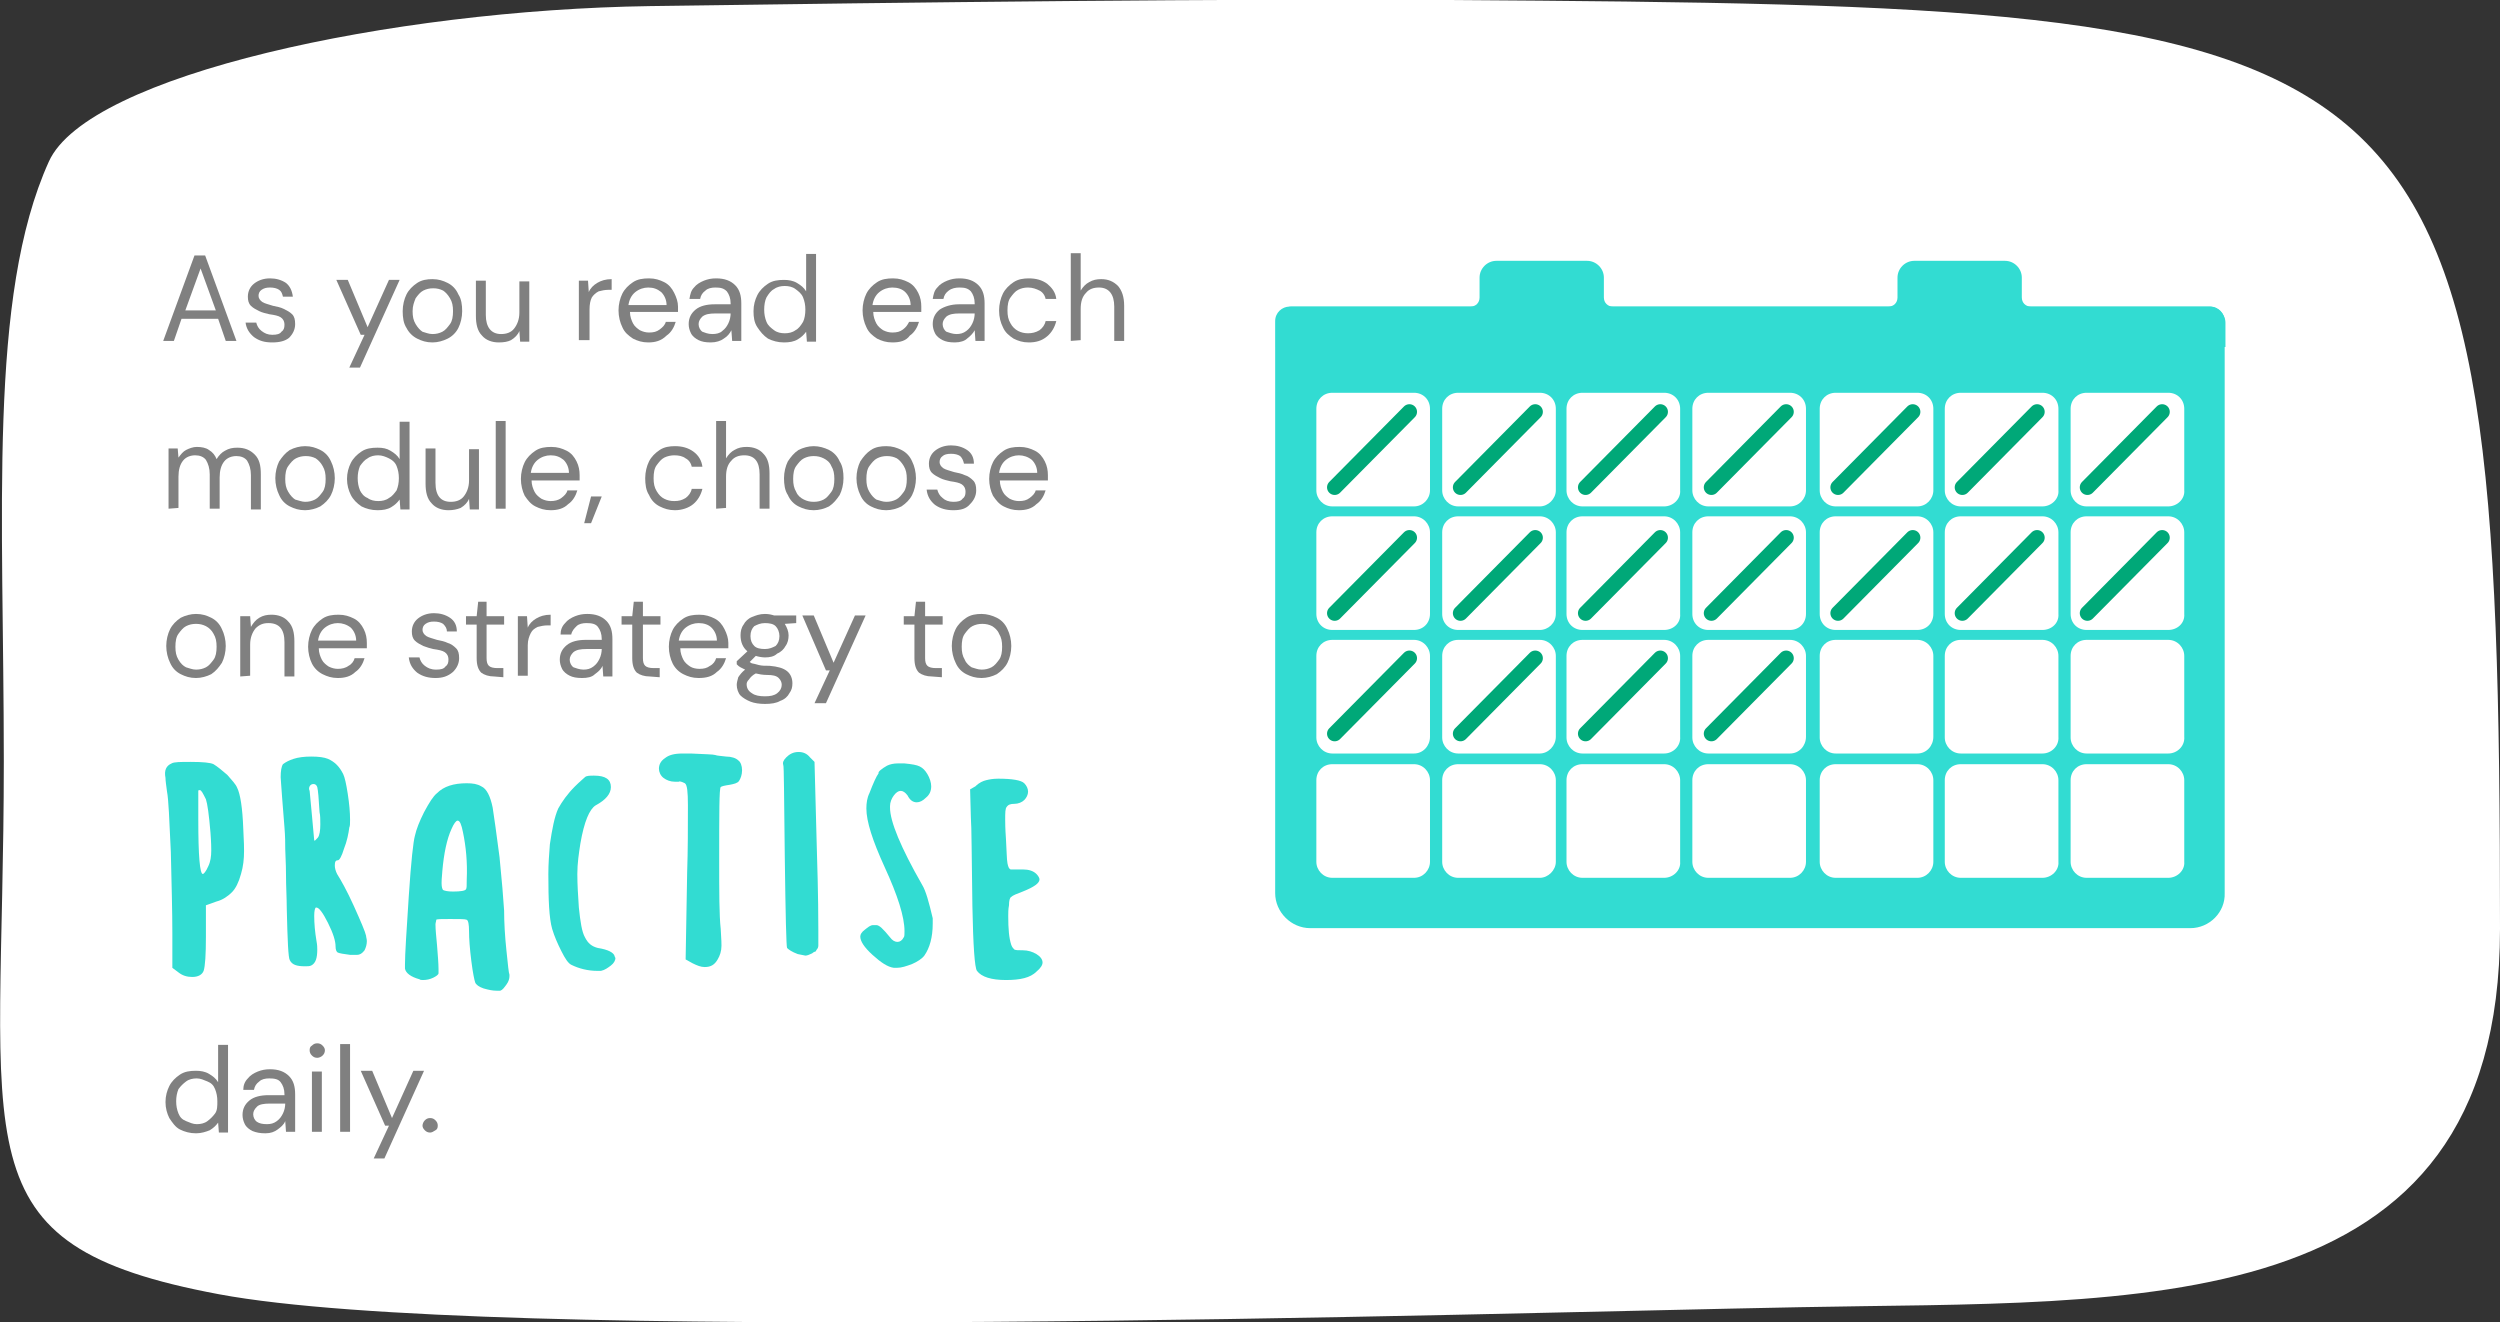<?xml version="1.0" encoding="utf-8"?>
<!-- Generator: Adobe Illustrator 25.1.0, SVG Export Plug-In . SVG Version: 6.00 Build 0)  -->
<svg version="1.1" id="Layer_1" xmlns="http://www.w3.org/2000/svg" xmlns:xlink="http://www.w3.org/1999/xlink" x="0px" y="0px"
	 viewBox="0 0 327.8 173.4" style="enable-background:new 0 0 327.8 173.4;" xml:space="preserve">
<rect x="0" y="0" width="327.8" height="173.4" fill="#333333" stroke="none"/>
<style type="text/css">
	.st0{fill:#FFFFFF;}
	.st1{fill:#32DCD2;}
	.st2{fill:#808080;}
	.st3{fill:none;stroke:#00A878;stroke-width:2;stroke-linecap:round;stroke-miterlimit:10;}
</style>
<path class="st0" d="M327.8,121.8C327.8,2.3,320.3,0.9,190.1,0c-28-0.2-70.6,0.3-104.9,0.8c-33.8,0.5-73.7,9-78.8,20.4
	c-8,17.7-5.9,46.1-5.9,78.6c0,51.2-6.5,63.4,28.2,69.9c35.2,6.6,164.8,2.5,207.3,1.7C279.9,170.5,327.8,173.9,327.8,121.8z"/>
<path class="st1" d="M22.5,100.1c0.3-0.2,1.2-0.2,2.5-0.2c1.6,0,2.6,0.1,3,0.3c0.5,0.3,1.1,0.8,1.8,1.4c0.6,0.7,1.1,1.2,1.3,1.7
	c0.4,0.8,0.7,2.6,0.8,5.4c0.1,1.7,0.1,2.6,0.1,2.9c0,1-0.1,2-0.4,3c-0.3,1.1-0.7,1.9-1.2,2.4s-1.2,1-2,1.2l-1.4,0.5v4.1
	c0,2.4-0.1,3.9-0.3,4.5c-0.2,0.5-0.7,0.8-1.5,0.8c-0.7,0-1.3-0.2-1.8-0.6l-0.8-0.6v-3.6v-0.9c0-2.9-0.1-6.4-0.2-10.7
	c-0.2-4.3-0.3-6.9-0.5-7.9c-0.1-0.8-0.2-1.4-0.2-1.8C21.5,101,21.8,100.4,22.5,100.1z M27,104.8c-0.4-0.8-0.6-1.2-0.8-1.2
	c-0.1,0-0.2,0-0.2,0.1c0,1.1,0,2.4,0,3.8c0,4.7,0.2,7.1,0.6,7.1c0.1,0,0.4-0.3,0.7-1c0.3-0.6,0.4-1.3,0.4-2.1c0-0.2,0-1-0.1-2.3
	C27.4,106.8,27.2,105.4,27,104.8z"/>
<path class="st1" d="M38.5,99.5c0.6-0.2,1.4-0.3,2.3-0.3c1,0,1.7,0.1,2.2,0.3c0.9,0.4,1.5,1,2,2c0.2,0.4,0.4,1.3,0.6,2.6
	s0.3,2.4,0.3,3.4c0,0.5,0,0.8-0.1,1c-0.1,0.8-0.3,1.8-0.7,2.8c-0.3,1-0.6,1.5-0.8,1.5c-0.3,0-0.4,0.2-0.4,0.7c0,0.3,0.1,0.7,0.3,1.1
	c0.5,0.8,1.3,2.2,2.2,4.2s1.5,3.4,1.6,3.9c0,0.2,0.1,0.4,0.1,0.7c0,0.4-0.1,0.8-0.3,1.2c-0.3,0.4-0.6,0.6-1,0.6c-0.3,0-0.6,0-0.9,0
	c-0.8-0.1-1.4-0.2-1.6-0.3s-0.3-0.4-0.3-0.8c0-0.7-0.3-1.7-1-3.1s-1.2-2-1.5-2h-0.1c-0.1,0.1-0.2,0.4-0.2,1.1c0,1,0.1,2.1,0.3,3.3
	c0.1,0.5,0.1,0.9,0.1,1.1c0,1.1-0.2,1.8-0.8,2.1c-0.2,0.1-0.5,0.1-0.8,0.1c-1.1,0-1.7-0.2-2-0.8c-0.2-0.3-0.3-2.5-0.4-6.8
	c0-1.4-0.1-2.8-0.1-4.4s-0.1-2.7-0.1-3.4s0-1.6-0.1-2.8c-0.1-1.1-0.2-2.4-0.3-3.8c-0.1-1.6-0.2-2.5-0.2-2.8c0-0.8,0.1-1.4,0.3-1.7
	C37.5,99.9,37.9,99.7,38.5,99.5z M41.6,103.2c-0.1-0.3-0.3-0.4-0.5-0.4s-0.4,0.1-0.5,0.3s-0.1,0.4,0,0.6c0,0,0.1,1.1,0.3,3.2
	s0.3,3.2,0.3,3.3c0.1,0.1,0.2-0.1,0.5-0.4c0.2-0.3,0.3-0.9,0.3-1.7c0-0.6,0-1.2-0.1-1.6C41.8,104.7,41.7,103.6,41.6,103.2z"/>
<path class="st1" d="M57.3,104c0.9-0.9,2.2-1.3,3.9-1.3c0.8,0,1.4,0.1,1.9,0.4c0.7,0.3,1.2,1.3,1.5,2.8c0.2,1.3,0.5,3.4,0.9,6.5
	c0.3,3,0.5,5.4,0.6,7c0,1.5,0.1,3.3,0.3,5.2c0.2,1.9,0.3,3,0.4,3.2c0,0,0,0.1,0,0.2c0,0.3-0.1,0.7-0.4,1.1s-0.5,0.7-0.8,0.8
	c-0.1,0-0.2,0-0.5,0c-0.5,0-1-0.1-1.7-0.3c-0.6-0.2-1-0.5-1.1-0.8s-0.3-1.2-0.5-2.8s-0.3-2.9-0.3-3.9c0-0.9-0.1-1.4-0.3-1.5
	c-0.2-0.1-0.9-0.1-2.2-0.1c-1.1,0-1.7,0-1.8,0.1c0,0.2-0.1,0.4-0.1,0.6c0,0.7,0.1,1.6,0.2,2.7c0.1,1.3,0.2,2.4,0.2,3.2v0.5
	c0,0.2-0.3,0.4-0.7,0.6s-0.9,0.3-1.3,0.3c-0.2,0-0.4,0-0.5-0.1c-1.1-0.3-1.8-0.8-1.9-1.4c0,0,0-0.1,0-0.2s0-0.2,0-0.3
	c0-1.4,0.2-4.4,0.5-9s0.6-7.2,0.8-7.9c0.2-0.9,0.6-1.9,1.2-3.1C56.3,105.2,56.8,104.4,57.3,104z M60.7,109.1c-0.2-1-0.4-1.5-0.7-1.5
	c-0.2,0-0.5,0.4-0.8,1.1c-0.6,1.3-1,3.2-1.2,5.5c-0.1,1-0.1,1.5-0.1,1.6c0,0.5,0.1,0.8,0.2,0.9c0.2,0.1,0.6,0.2,1.3,0.2
	c1,0,1.6-0.1,1.7-0.3c0.1-0.1,0.1-0.5,0.1-1.3C61.3,113.1,61.1,111,60.7,109.1z"/>
<path class="st1" d="M75.4,103.1c0.6-0.6,1.1-1,1.3-1.2s0.7-0.2,1.2-0.2c1.5,0,2.2,0.5,2.2,1.5c0,0.9-0.7,1.7-2,2.4
	c-0.8,0.5-1.5,2.1-2,5c-0.2,1.3-0.4,2.6-0.4,4s0.1,2.9,0.2,4.4c0.2,1.9,0.4,3.2,0.8,3.9c0.4,0.8,0.9,1.2,1.7,1.4
	c1.3,0.2,2.1,0.6,2.2,1.1c0,0.1,0.1,0.2,0.1,0.2c0,0.3-0.2,0.7-0.6,1s-0.8,0.6-1.3,0.7c-0.1,0-0.3,0-0.5,0c-1.2,0-2.4-0.3-3.4-0.8
	c-0.4-0.2-0.8-0.8-1.3-1.8s-0.9-1.9-1.2-2.9c-0.4-1.4-0.5-3.8-0.5-7.2c0-1.3,0.1-2.6,0.2-3.9c0.3-2,0.6-3.6,1.1-4.7
	C73.7,105.1,74.4,104.1,75.4,103.1z"/>
<path class="st1" d="M87.2,99.4c0.5-0.4,1.2-0.6,2.3-0.6h1.1c1.8,0.1,2.9,0.1,3.2,0.2c0.2,0.1,0.7,0.1,1.4,0.2
	c0.7,0,1.3,0.2,1.6,0.5c0.3,0.2,0.5,0.7,0.5,1.3s-0.2,1.1-0.4,1.4c-0.2,0.3-0.7,0.4-1.2,0.5c-0.7,0.1-1.1,0.2-1.2,0.3
	c-0.2,0.2-0.2,3.4-0.2,9.5c0,4.3,0,7.3,0.2,9.1c0.1,1.4,0.1,2.1,0.1,2.2c0,0.7-0.2,1.3-0.5,1.8c-0.4,0.7-0.9,1-1.7,1
	c-0.5,0-1-0.2-1.6-0.5l-0.9-0.5l0.2-11.4c0.1-2.9,0.1-5.9,0.1-8.8c0-1.8-0.1-2.7-0.4-2.9c-0.4-0.2-0.7-0.3-0.8-0.2
	c-0.1,0-0.3,0-0.5,0c-0.6,0-1.1-0.2-1.5-0.5s-0.6-0.8-0.6-1.2C86.4,100.3,86.6,99.8,87.2,99.4z"/>
<path class="st1" d="M103.1,99.3c0.4-0.4,0.9-0.7,1.6-0.7c0.6,0,1.1,0.2,1.5,0.7l0.6,0.6l0.3,11.3c0.2,6.2,0.2,9.8,0.2,10.8
	c0,0.5,0,0.9,0,1.2s0,0.6,0,0.8s-0.1,0.4-0.2,0.5s-0.1,0.2-0.1,0.2s-0.1,0.1-0.2,0.1c-0.2,0.1-0.2,0.1-0.3,0.2
	c-0.4,0.2-0.7,0.3-0.9,0.3c-0.1,0-0.4-0.1-1-0.2c-0.8-0.3-1.2-0.6-1.4-0.8c-0.1-0.2-0.2-4.2-0.3-12c-0.1-7.9-0.1-11.9-0.2-12
	C102.6,100,102.7,99.7,103.1,99.3z"/>
<path class="st1" d="M116.3,100.4c0.4-0.2,0.9-0.3,1.4-0.3c0.4,0,0.7,0,0.9,0c1,0.1,1.6,0.2,2,0.4s0.7,0.5,1,1s0.5,1.1,0.5,1.6
	c0,0.6-0.2,1.1-0.7,1.5c-0.4,0.4-0.8,0.6-1.2,0.6c-0.5,0-0.9-0.3-1.2-0.9c-0.3-0.4-0.6-0.6-0.9-0.6c-0.3,0-0.6,0.2-0.9,0.6
	c-0.3,0.4-0.5,0.9-0.5,1.4v0.2c0,1.8,1.4,5.2,4.2,10.1c0.5,0.8,0.9,2.3,1.4,4.4c0,0.1,0,0.4,0,0.7c0,1.8-0.4,3.2-1.1,4.2
	c-0.3,0.4-0.9,0.8-1.6,1.1c-0.8,0.3-1.4,0.5-2,0.5c-0.1,0-0.1,0-0.2,0c-0.1,0-0.1,0-0.2,0c-0.8-0.1-1.7-0.7-2.8-1.7
	s-1.6-1.8-1.6-2.4c0-0.3,0.2-0.6,0.6-0.9s0.7-0.6,1.1-0.6c0.1,0,0.2,0,0.4,0c0.4,0,0.9,0.5,1.8,1.6c0.3,0.4,0.6,0.6,1,0.6
	c0.3,0,0.6-0.2,0.8-0.6c0.1-0.1,0.1-0.4,0.1-0.8c0-1.9-0.9-4.7-2.6-8.4c-1.6-3.5-2.4-6-2.4-7.7c0-0.7,0.1-1.4,0.4-2
	c0.5-1.3,0.9-2.2,1.2-2.6C115.1,101.2,115.6,100.8,116.3,100.4z"/>
<path class="st1" d="M129.3,102.3c0.4-0.1,0.9-0.2,1.6-0.2c1.8,0,3,0.2,3.4,0.6c0.3,0.3,0.5,0.7,0.5,1.1s-0.2,0.8-0.5,1.1
	s-0.8,0.5-1.3,0.5s-0.8,0.1-1,0.4c-0.2,0.2-0.2,0.8-0.2,1.7c0,0.3,0,1.1,0.1,2.5c0.1,1.6,0.1,2.7,0.2,3.2c0.1,0.5,0.2,0.7,0.4,0.8
	c0,0,0.2,0,0.6,0c0.4,0,0.7,0,1,0c0.8,0,1.4,0.2,1.8,0.6c0.2,0.2,0.4,0.5,0.4,0.7c0,0.5-0.7,1-2.2,1.6c-0.8,0.3-1.3,0.5-1.5,0.7
	c-0.2,0.1-0.3,0.5-0.3,1.1c-0.1,0.5-0.1,1-0.1,1.4c0,1.7,0.1,2.9,0.4,3.8c0.1,0.3,0.3,0.5,0.4,0.6c0.2,0.1,0.5,0.1,1.1,0.1
	c0.7,0,1.3,0.2,1.8,0.5s0.8,0.7,0.8,1.1c0,0.3-0.2,0.7-0.8,1.2c-0.8,0.8-2.1,1.1-4,1.1s-3.2-0.4-3.8-1.2c-0.3-0.4-0.5-3.3-0.6-8.5
	c-0.1-6.6-0.1-10.4-0.2-11.6l-0.1-3.7l0.7-0.4C128.4,102.6,128.9,102.4,129.3,102.3z"/>
<path class="st2" d="M21.4,44.7l4.1-11.2h1.4L31,44.7h-1.4l-1-2.9h-4.8l-1,2.9H21.4z M24.3,40.7h4l-2-5.5L24.3,40.7z"/>
<path class="st2" d="M35.7,44.9c-1,0-1.7-0.2-2.4-0.7c-0.6-0.5-1-1.1-1.1-1.9h1.4c0.1,0.4,0.3,0.8,0.7,1.1s0.8,0.5,1.4,0.5
	s1-0.1,1.2-0.4c0.3-0.2,0.4-0.5,0.4-0.9c0-0.5-0.2-0.8-0.5-1s-0.8-0.3-1.5-0.4c-0.4-0.1-0.9-0.2-1.3-0.4c-0.4-0.2-0.8-0.4-1.1-0.7
	c-0.3-0.3-0.4-0.7-0.4-1.2c0-0.7,0.3-1.3,0.8-1.7s1.2-0.7,2.1-0.7c0.8,0,1.5,0.2,2.1,0.6c0.5,0.4,0.8,1,0.9,1.8h-1.3
	c-0.1-0.4-0.2-0.7-0.5-0.9c-0.3-0.2-0.7-0.3-1.2-0.3s-0.8,0.1-1.1,0.3s-0.4,0.5-0.4,0.8s0.2,0.6,0.5,0.8c0.3,0.2,0.8,0.3,1.4,0.5
	c0.5,0.1,1,0.2,1.4,0.4s0.8,0.4,1.1,0.7c0.3,0.3,0.4,0.7,0.4,1.3c0,0.7-0.3,1.3-0.8,1.8C37.4,44.7,36.7,44.9,35.7,44.9z"/>
<path class="st2" d="M45.8,48.2l2-4.3h-0.5l-3.2-7.2h1.5l2.6,6.2l2.8-6.2h1.4l-5.2,11.5H45.8z"/>
<path class="st2" d="M56.7,44.9c-0.8,0-1.4-0.2-2-0.5s-1.1-0.8-1.4-1.4c-0.4-0.6-0.5-1.4-0.5-2.2s0.2-1.6,0.5-2.2s0.8-1.1,1.4-1.5
	s1.3-0.5,2-0.5c0.8,0,1.4,0.2,2,0.5s1.1,0.8,1.4,1.5c0.4,0.6,0.5,1.4,0.5,2.2s-0.2,1.6-0.5,2.2s-0.8,1.1-1.4,1.4
	C58.1,44.7,57.4,44.9,56.7,44.9z M56.7,43.8c0.5,0,0.9-0.1,1.3-0.3c0.4-0.2,0.7-0.6,1-1s0.4-1,0.4-1.7s-0.1-1.2-0.4-1.7
	s-0.6-0.8-0.9-1c-0.4-0.2-0.8-0.3-1.3-0.3s-0.9,0.1-1.3,0.3c-0.4,0.2-0.7,0.6-1,1c-0.2,0.5-0.4,1-0.4,1.7s0.1,1.2,0.4,1.7
	s0.6,0.8,0.9,1C55.8,43.6,56.2,43.8,56.7,43.8z"/>
<path class="st2" d="M65.4,44.9c-0.9,0-1.7-0.3-2.2-0.9c-0.6-0.6-0.8-1.5-0.8-2.6v-4.6h1.3v4.5c0,1.6,0.7,2.5,2,2.5
	c0.7,0,1.3-0.2,1.7-0.7c0.4-0.5,0.7-1.2,0.7-2.1v-4.1h1.3v7.9h-1.2l-0.1-1.4c-0.2,0.5-0.6,0.9-1.1,1.2
	C66.6,44.8,66.1,44.9,65.4,44.9z"/>
<path class="st2" d="M75.9,44.7v-7.9h1.2l0.1,1.5c0.2-0.5,0.6-0.9,1.1-1.2s1.1-0.5,1.9-0.5V38h-0.4c-0.5,0-0.9,0.1-1.3,0.2
	c-0.4,0.2-0.7,0.5-0.9,0.8c-0.2,0.4-0.3,0.9-0.3,1.6v4h-1.4C75.9,44.6,75.9,44.7,75.9,44.7z"/>
<path class="st2" d="M85,44.9c-0.8,0-1.4-0.2-2-0.5c-0.6-0.4-1.1-0.8-1.4-1.5c-0.3-0.6-0.5-1.4-0.5-2.2c0-0.8,0.2-1.6,0.5-2.2
	s0.8-1.1,1.4-1.5s1.3-0.5,2.1-0.5c0.8,0,1.4,0.2,2,0.5s1,0.8,1.3,1.4s0.5,1.2,0.5,1.8c0,0.1,0,0.2,0,0.3c0,0.1,0,0.2,0,0.4h-6.3
	c0,0.6,0.2,1.1,0.4,1.5s0.6,0.7,0.9,0.9c0.4,0.2,0.8,0.3,1.2,0.3c0.6,0,1-0.1,1.4-0.4s0.7-0.6,0.8-1h1.3c-0.2,0.7-0.6,1.4-1.2,1.8
	C86.7,44.7,85.9,44.9,85,44.9z M85,37.7c-0.6,0-1.2,0.2-1.7,0.6s-0.8,1-0.9,1.7h5c0-0.7-0.3-1.3-0.7-1.7
	C86.2,37.9,85.7,37.7,85,37.7z"/>
<path class="st2" d="M93.2,44.9c-0.7,0-1.2-0.1-1.6-0.3c-0.4-0.2-0.8-0.5-1-0.9s-0.3-0.8-0.3-1.2c0-0.8,0.3-1.4,0.9-1.9
	s1.5-0.7,2.5-0.7h2.1v-0.1c0-0.7-0.2-1.2-0.5-1.6c-0.4-0.4-0.8-0.5-1.5-0.5c-0.5,0-1,0.1-1.3,0.4c-0.4,0.3-0.6,0.6-0.7,1.1h-1.4
	c0.1-0.6,0.2-1.1,0.6-1.5c0.3-0.4,0.8-0.7,1.3-0.9c0.5-0.2,1-0.3,1.6-0.3c1.1,0,1.9,0.3,2.5,0.9s0.8,1.4,0.8,2.4v4.9H96l-0.1-1.4
	c-0.2,0.4-0.5,0.8-1,1.1C94.5,44.7,93.9,44.9,93.2,44.9z M93.4,43.8c0.5,0,1-0.1,1.3-0.4c0.4-0.3,0.6-0.6,0.8-1
	c0.2-0.4,0.3-0.9,0.3-1.3l0,0h-2c-0.8,0-1.3,0.1-1.7,0.4c-0.3,0.3-0.5,0.6-0.5,1s0.2,0.8,0.5,1C92.4,43.6,92.8,43.8,93.4,43.8z"/>
<path class="st2" d="M102.8,44.9c-0.8,0-1.5-0.2-2.1-0.5c-0.6-0.4-1-0.9-1.4-1.5s-0.5-1.3-0.5-2.1c0-0.8,0.2-1.5,0.5-2.1
	s0.8-1.1,1.4-1.5s1.3-0.5,2.1-0.5c0.6,0,1.2,0.1,1.7,0.4s0.9,0.6,1.2,1.1v-4.9h1.3v11.5h-1.2l-0.1-1.3c-0.3,0.4-0.6,0.7-1.1,1
	C104.1,44.8,103.5,44.9,102.8,44.9z M102.9,43.7c0.5,0,1-0.1,1.4-0.4c0.4-0.2,0.7-0.6,1-1.1c0.2-0.4,0.3-1,0.3-1.6s-0.1-1.1-0.3-1.6
	s-0.6-0.8-1-1.1s-0.9-0.4-1.4-0.4s-1,0.1-1.4,0.4c-0.4,0.2-0.7,0.6-1,1.1c-0.2,0.4-0.3,1-0.3,1.6s0.1,1.1,0.3,1.6s0.6,0.8,1,1.1
	C101.9,43.6,102.4,43.7,102.9,43.7z"/>
<path class="st2" d="M117,44.9c-0.8,0-1.4-0.2-2-0.5c-0.6-0.4-1.1-0.8-1.4-1.5c-0.3-0.6-0.5-1.4-0.5-2.2c0-0.8,0.2-1.6,0.5-2.2
	s0.8-1.1,1.4-1.5s1.3-0.5,2.1-0.5s1.4,0.2,2,0.5s1,0.8,1.3,1.4s0.4,1.2,0.4,1.8c0,0.1,0,0.2,0,0.3c0,0.1,0,0.2,0,0.4h-6.3
	c0,0.6,0.2,1.1,0.4,1.5s0.6,0.7,0.9,0.9c0.4,0.2,0.8,0.3,1.2,0.3c0.6,0,1-0.1,1.4-0.4s0.6-0.6,0.8-1h1.3c-0.2,0.7-0.6,1.4-1.2,1.8
	C118.8,44.7,118,44.9,117,44.9z M117,37.7c-0.6,0-1.2,0.2-1.7,0.6s-0.8,1-0.9,1.7h5c0-0.7-0.3-1.3-0.7-1.7
	C118.3,37.9,117.7,37.7,117,37.7z"/>
<path class="st2" d="M125.2,44.9c-0.7,0-1.2-0.1-1.6-0.3c-0.4-0.2-0.8-0.5-1-0.9s-0.3-0.8-0.3-1.2c0-0.8,0.3-1.4,0.9-1.9
	c0.6-0.4,1.5-0.7,2.5-0.7h2.1v-0.1c0-0.7-0.2-1.2-0.5-1.6c-0.4-0.4-0.8-0.5-1.5-0.5c-0.5,0-1,0.1-1.4,0.4s-0.6,0.6-0.7,1.1h-1.4
	c0.1-0.6,0.2-1.1,0.6-1.5c0.3-0.4,0.8-0.7,1.3-0.9c0.5-0.2,1-0.3,1.6-0.3c1.1,0,1.9,0.3,2.5,0.9c0.6,0.6,0.8,1.4,0.8,2.4v4.9h-1.2
	l-0.1-1.4c-0.2,0.4-0.6,0.8-1,1.1C126.5,44.7,125.9,44.9,125.2,44.9z M125.4,43.8c0.5,0,0.9-0.1,1.3-0.4c0.4-0.3,0.6-0.6,0.8-1
	s0.3-0.9,0.3-1.3l0,0h-2c-0.8,0-1.3,0.1-1.7,0.4c-0.3,0.3-0.5,0.6-0.5,1s0.2,0.8,0.5,1C124.4,43.6,124.9,43.8,125.4,43.8z"/>
<path class="st2" d="M134.9,44.9c-0.8,0-1.4-0.2-2-0.5c-0.6-0.4-1.1-0.8-1.4-1.5c-0.3-0.6-0.5-1.3-0.5-2.2c0-0.8,0.2-1.6,0.5-2.2
	s0.8-1.1,1.4-1.5c0.6-0.4,1.3-0.5,2-0.5c0.9,0,1.7,0.2,2.4,0.7c0.6,0.5,1.1,1.1,1.2,2h-1.4c-0.1-0.5-0.4-0.9-0.8-1.1
	s-0.9-0.4-1.5-0.4c-0.5,0-0.9,0.1-1.3,0.3c-0.4,0.2-0.7,0.6-1,1s-0.4,1-0.4,1.7s0.1,1.2,0.4,1.7c0.2,0.4,0.6,0.8,1,1
	s0.8,0.3,1.3,0.3s1-0.1,1.5-0.4c0.4-0.3,0.7-0.7,0.8-1.2h1.4c-0.2,0.8-0.6,1.5-1.2,2C136.6,44.7,135.8,44.9,134.9,44.9z"/>
<path class="st2" d="M140.4,44.7V33.2h1.3v4.9c0.3-0.5,0.7-0.9,1.1-1.1c0.5-0.3,1-0.4,1.6-0.4c0.9,0,1.6,0.3,2.2,0.9
	c0.5,0.6,0.8,1.4,0.8,2.6v4.6h-1.3v-4.5c0-1.6-0.7-2.5-2-2.5c-0.7,0-1.3,0.2-1.7,0.7c-0.5,0.5-0.7,1.2-0.7,2.1v4.1L140.4,44.7
	L140.4,44.7z"/>
<path class="st2" d="M22.1,66.7v-7.9h1.2l0.1,1.2c0.3-0.4,0.6-0.8,1-1s0.9-0.4,1.4-0.4c0.6,0,1.2,0.1,1.6,0.4c0.5,0.3,0.8,0.7,1,1.2
	c0.3-0.5,0.7-0.9,1.1-1.1c0.5-0.3,1-0.4,1.6-0.4c1,0,1.7,0.3,2.3,0.9s0.8,1.4,0.8,2.6v4.6h-1.3v-4.5c0-0.8-0.2-1.4-0.5-1.9
	c-0.3-0.4-0.8-0.6-1.4-0.6c-0.6,0-1.2,0.2-1.6,0.7c-0.4,0.5-0.6,1.2-0.6,2.1v4.1h-1.3v-4.5c0-0.8-0.2-1.4-0.5-1.9
	c-0.3-0.4-0.8-0.6-1.4-0.6c-0.6,0-1.2,0.2-1.6,0.7c-0.4,0.5-0.6,1.2-0.6,2.1v4.1L22.1,66.7L22.1,66.7z"/>
<path class="st2" d="M40,66.9c-0.8,0-1.4-0.2-2-0.5s-1.1-0.8-1.4-1.5c-0.3-0.6-0.5-1.4-0.5-2.2s0.2-1.6,0.5-2.2
	c0.4-0.6,0.8-1.1,1.4-1.5c0.6-0.3,1.3-0.5,2-0.5c0.8,0,1.4,0.2,2,0.5s1.1,0.8,1.4,1.5c0.3,0.6,0.5,1.4,0.5,2.2s-0.2,1.6-0.5,2.2
	S42.6,66,42,66.4C41.4,66.7,40.7,66.9,40,66.9z M40,65.8c0.5,0,0.9-0.1,1.3-0.3s0.7-0.6,1-1s0.4-1,0.4-1.7s-0.1-1.2-0.4-1.7
	c-0.2-0.4-0.6-0.8-0.9-1c-0.4-0.2-0.8-0.3-1.3-0.3s-0.9,0.1-1.3,0.3s-0.7,0.6-1,1s-0.4,1-0.4,1.7s0.1,1.2,0.4,1.7s0.6,0.8,0.9,1
	C39.1,65.6,39.6,65.8,40,65.8z"/>
<path class="st2" d="M49.5,66.9c-0.8,0-1.5-0.2-2.1-0.5c-0.6-0.4-1.1-0.9-1.4-1.5s-0.5-1.3-0.5-2.1s0.2-1.5,0.5-2.1s0.8-1.1,1.4-1.5
	s1.3-0.5,2.1-0.5c0.7,0,1.2,0.1,1.7,0.4s0.9,0.6,1.2,1.1v-4.9h1.3v11.5h-1.2l-0.1-1.3c-0.3,0.4-0.6,0.7-1.1,1S50.2,66.9,49.5,66.9z
	 M49.6,65.7c0.5,0,1-0.1,1.4-0.4c0.4-0.2,0.7-0.6,1-1c0.2-0.5,0.3-1,0.3-1.6s-0.1-1.1-0.3-1.6c-0.2-0.5-0.6-0.8-1-1
	s-0.9-0.4-1.4-0.4s-1,0.1-1.4,0.4c-0.4,0.2-0.7,0.6-1,1c-0.2,0.5-0.3,1-0.3,1.6s0.1,1.1,0.3,1.6c0.2,0.4,0.5,0.8,1,1
	C48.6,65.6,49.1,65.7,49.6,65.7z"/>
<path class="st2" d="M58.8,66.9c-0.9,0-1.7-0.3-2.2-0.9c-0.6-0.6-0.8-1.5-0.8-2.6v-4.6h1.3v4.5c0,1.7,0.7,2.5,2,2.5
	c0.7,0,1.3-0.2,1.7-0.7c0.4-0.5,0.7-1.2,0.7-2.1v-4.1h1.3v7.9h-1.2l-0.1-1.4c-0.2,0.5-0.6,0.9-1.1,1.2
	C59.9,66.8,59.4,66.9,58.8,66.9z"/>
<path class="st2" d="M65,66.7V55.2h1.3v11.5H65z"/>
<path class="st2" d="M72.2,66.9c-0.8,0-1.4-0.2-2-0.5s-1-0.8-1.4-1.4c-0.3-0.6-0.5-1.4-0.5-2.2s0.2-1.6,0.5-2.2s0.8-1.1,1.4-1.5
	s1.3-0.5,2.1-0.5c0.8,0,1.4,0.2,2,0.5s1,0.8,1.3,1.4s0.4,1.2,0.4,1.8c0,0.1,0,0.2,0,0.3s0,0.2,0,0.4h-6.3c0,0.6,0.2,1.1,0.4,1.5
	c0.2,0.4,0.6,0.7,0.9,0.9c0.4,0.2,0.8,0.3,1.2,0.3c0.5,0,1-0.1,1.4-0.4s0.7-0.6,0.8-1h1.3c-0.2,0.7-0.6,1.4-1.2,1.8
	C73.9,66.7,73.1,66.9,72.2,66.9z M72.2,59.7c-0.6,0-1.2,0.2-1.7,0.6s-0.8,1-0.9,1.7h5c0-0.7-0.3-1.3-0.7-1.7
	C73.4,59.9,72.9,59.7,72.2,59.7z"/>
<path class="st2" d="M76.6,68.6l0.9-3.5h1.4l-1.4,3.5H76.6z"/>
<path class="st2" d="M88.5,66.9c-0.8,0-1.4-0.2-2-0.5s-1.1-0.8-1.4-1.5c-0.4-0.6-0.5-1.4-0.5-2.2s0.2-1.6,0.5-2.2s0.8-1.1,1.4-1.5
	s1.3-0.5,2-0.5c0.9,0,1.7,0.2,2.4,0.7s1.1,1.2,1.2,2h-1.4c-0.1-0.5-0.4-0.9-0.8-1.1c-0.4-0.3-0.9-0.4-1.5-0.4
	c-0.4,0-0.9,0.1-1.3,0.3s-0.7,0.6-1,1s-0.4,1-0.4,1.7s0.1,1.2,0.4,1.7s0.6,0.8,1,1s0.8,0.3,1.3,0.3c0.6,0,1-0.1,1.5-0.4
	c0.4-0.3,0.7-0.7,0.8-1.2h1.4c-0.2,0.8-0.6,1.5-1.2,2S89.4,66.9,88.5,66.9z"/>
<path class="st2" d="M93.9,66.7V55.2h1.3v4.9c0.3-0.5,0.7-0.9,1.1-1.1c0.5-0.3,1-0.4,1.6-0.4c0.9,0,1.7,0.3,2.2,0.9
	c0.6,0.6,0.8,1.5,0.8,2.6v4.6h-1.3v-4.5c0-1.7-0.7-2.5-2-2.5c-0.7,0-1.3,0.2-1.7,0.7c-0.5,0.5-0.7,1.2-0.7,2.1v4.1L93.9,66.7
	L93.9,66.7z"/>
<path class="st2" d="M106.7,66.9c-0.8,0-1.4-0.2-2-0.5s-1.1-0.8-1.4-1.5c-0.4-0.6-0.5-1.4-0.5-2.2s0.2-1.6,0.5-2.2
	c0.4-0.6,0.8-1.1,1.4-1.5c0.6-0.3,1.3-0.5,2-0.5s1.4,0.2,2,0.5s1.1,0.8,1.4,1.5c0.4,0.6,0.5,1.4,0.5,2.2s-0.2,1.6-0.5,2.2
	c-0.4,0.6-0.8,1.1-1.4,1.5C108.1,66.7,107.4,66.9,106.7,66.9z M106.7,65.8c0.5,0,0.9-0.1,1.3-0.3s0.7-0.6,1-1s0.4-1,0.4-1.7
	s-0.1-1.2-0.4-1.7c-0.2-0.5-0.6-0.8-1-1s-0.8-0.3-1.3-0.3s-0.9,0.1-1.3,0.3c-0.4,0.2-0.7,0.6-1,1s-0.4,1-0.4,1.7s0.1,1.2,0.4,1.7
	c0.2,0.5,0.6,0.8,1,1S106.2,65.8,106.7,65.8z"/>
<path class="st2" d="M116.2,66.9c-0.8,0-1.4-0.2-2-0.5s-1.1-0.8-1.4-1.5c-0.3-0.6-0.5-1.4-0.5-2.2s0.2-1.6,0.5-2.2
	c0.4-0.6,0.8-1.1,1.4-1.5s1.3-0.5,2-0.5c0.8,0,1.4,0.2,2,0.5s1.1,0.8,1.4,1.5c0.3,0.6,0.5,1.4,0.5,2.2s-0.2,1.6-0.5,2.2
	s-0.8,1.1-1.4,1.5C117.6,66.7,116.9,66.9,116.2,66.9z M116.2,65.8c0.5,0,0.9-0.1,1.3-0.3s0.7-0.6,1-1s0.4-1,0.4-1.7
	s-0.1-1.2-0.4-1.7s-0.6-0.8-0.9-1c-0.4-0.2-0.8-0.3-1.3-0.3s-0.9,0.1-1.3,0.3c-0.4,0.2-0.7,0.6-1,1s-0.4,1-0.4,1.7s0.1,1.2,0.4,1.7
	s0.6,0.8,0.9,1C115.3,65.6,115.7,65.8,116.2,65.8z"/>
<path class="st2" d="M125,66.9c-0.9,0-1.7-0.2-2.4-0.7c-0.6-0.5-1-1.1-1.1-2h1.4c0.1,0.4,0.3,0.8,0.7,1.1c0.3,0.3,0.8,0.5,1.4,0.5
	c0.6,0,1-0.1,1.2-0.4c0.3-0.2,0.4-0.5,0.4-0.9c0-0.5-0.2-0.8-0.5-1s-0.8-0.3-1.5-0.4c-0.4-0.1-0.9-0.2-1.3-0.4
	c-0.4-0.2-0.8-0.4-1.1-0.7s-0.4-0.7-0.4-1.2c0-0.7,0.3-1.3,0.8-1.7s1.2-0.7,2.1-0.7c0.8,0,1.5,0.2,2.1,0.6s0.9,1,0.9,1.8h-1.3
	c-0.1-0.4-0.2-0.7-0.5-1c-0.3-0.2-0.7-0.3-1.2-0.3s-0.9,0.1-1.1,0.3c-0.3,0.2-0.4,0.5-0.4,0.8s0.2,0.6,0.5,0.8s0.8,0.3,1.4,0.5
	c0.5,0.1,1,0.2,1.4,0.4c0.4,0.1,0.8,0.4,1.1,0.7s0.4,0.7,0.4,1.3c0,0.7-0.3,1.3-0.8,1.8C126.7,66.7,126,66.9,125,66.9z"/>
<path class="st2" d="M133.6,66.9c-0.8,0-1.4-0.2-2-0.5s-1-0.8-1.4-1.4c-0.3-0.6-0.5-1.4-0.5-2.2s0.2-1.6,0.5-2.2s0.8-1.1,1.4-1.5
	c0.6-0.4,1.3-0.5,2.1-0.5s1.4,0.2,2,0.5s1,0.8,1.3,1.4s0.4,1.2,0.4,1.8c0,0.1,0,0.2,0,0.3s0,0.2,0,0.4h-6.3c0,0.6,0.2,1.1,0.4,1.5
	s0.6,0.7,0.9,0.9c0.4,0.2,0.8,0.3,1.2,0.3c0.6,0,1-0.1,1.4-0.4s0.7-0.6,0.8-1h1.3c-0.2,0.7-0.6,1.4-1.2,1.8
	C135.3,66.7,134.5,66.9,133.6,66.9z M133.6,59.7c-0.6,0-1.2,0.2-1.7,0.6s-0.8,1-0.9,1.7h5c0-0.7-0.3-1.3-0.7-1.7
	C134.8,59.9,134.2,59.7,133.6,59.7z"/>
<path class="st2" d="M25.7,88.9c-0.8,0-1.4-0.2-2-0.5s-1.1-0.8-1.4-1.5c-0.3-0.6-0.5-1.4-0.5-2.2s0.2-1.6,0.5-2.2s0.8-1.1,1.4-1.5
	c0.6-0.3,1.3-0.5,2-0.5c0.8,0,1.4,0.2,2,0.5s1.1,0.8,1.4,1.5c0.3,0.6,0.5,1.4,0.5,2.2s-0.2,1.6-0.5,2.2c-0.4,0.6-0.8,1.1-1.4,1.5
	C27.1,88.7,26.4,88.9,25.7,88.9z M25.7,87.8c0.5,0,0.9-0.1,1.3-0.3s0.7-0.6,1-1s0.4-1,0.4-1.7s-0.1-1.2-0.4-1.7
	c-0.2-0.4-0.6-0.8-1-1s-0.8-0.3-1.3-0.3s-0.9,0.1-1.3,0.3c-0.4,0.2-0.7,0.6-1,1s-0.4,1-0.4,1.7s0.1,1.2,0.4,1.7s0.6,0.8,1,1
	C24.8,87.6,25.2,87.8,25.7,87.8z"/>
<path class="st2" d="M31.5,88.7v-7.9h1.3l0.1,1.4c0.3-0.5,0.6-0.9,1.1-1.2s1-0.4,1.6-0.4c0.9,0,1.7,0.3,2.2,0.9
	c0.6,0.6,0.8,1.5,0.8,2.6v4.6h-1.3v-4.5c0-1.7-0.7-2.5-2.1-2.5c-0.7,0-1.2,0.2-1.7,0.7c-0.4,0.5-0.7,1.2-0.7,2.1v4.1L31.5,88.7
	L31.5,88.7z"/>
<path class="st2" d="M44.3,88.9c-0.8,0-1.4-0.2-2-0.5s-1.1-0.8-1.4-1.4c-0.3-0.6-0.5-1.4-0.5-2.2s0.2-1.6,0.5-2.2s0.8-1.1,1.4-1.5
	s1.3-0.5,2.1-0.5s1.4,0.2,2,0.5s1,0.8,1.3,1.4s0.4,1.2,0.4,1.8c0,0.1,0,0.2,0,0.3s0,0.2,0,0.4h-6.3c0,0.6,0.2,1.1,0.4,1.5
	s0.6,0.7,0.9,0.9c0.4,0.2,0.8,0.3,1.2,0.3c0.5,0,1-0.1,1.4-0.4c0.4-0.2,0.7-0.6,0.8-1h1.3c-0.2,0.7-0.6,1.4-1.2,1.8
	C46,88.7,45.2,88.9,44.3,88.9z M44.3,81.7c-0.6,0-1.2,0.2-1.7,0.6s-0.8,1-0.9,1.7h5c0-0.7-0.3-1.3-0.7-1.7
	C45.5,81.9,44.9,81.7,44.3,81.7z"/>
<path class="st2" d="M57.1,88.9c-0.9,0-1.7-0.2-2.4-0.7c-0.6-0.5-1-1.1-1.1-2H55c0.1,0.4,0.3,0.8,0.7,1.1c0.4,0.3,0.8,0.5,1.5,0.5
	c0.6,0,1-0.1,1.2-0.4c0.3-0.2,0.4-0.5,0.4-0.9c0-0.5-0.2-0.8-0.5-1s-0.8-0.3-1.5-0.4c-0.4-0.1-0.8-0.2-1.3-0.4
	c-0.4-0.2-0.8-0.4-1.1-0.7c-0.3-0.3-0.4-0.7-0.4-1.2c0-0.7,0.3-1.3,0.8-1.7s1.2-0.7,2.1-0.7c0.8,0,1.5,0.2,2.1,0.6s0.9,1,0.9,1.8
	h-1.3c0-0.4-0.2-0.7-0.5-1c-0.3-0.2-0.7-0.3-1.2-0.3s-0.8,0.1-1.1,0.3s-0.4,0.5-0.4,0.8s0.2,0.6,0.5,0.8s0.8,0.3,1.4,0.5
	c0.5,0.1,1,0.2,1.4,0.4c0.4,0.1,0.8,0.4,1.1,0.7c0.3,0.3,0.4,0.7,0.4,1.3c0,0.7-0.3,1.3-0.8,1.8C58.7,88.7,58,88.9,57.1,88.9z"/>
<path class="st2" d="M64.8,88.7c-0.7,0-1.3-0.2-1.7-0.5c-0.4-0.4-0.6-1-0.6-1.9v-4.4h-1.4v-1.1h1.4l0.2-1.9h1.1v1.9h2.3v1.1h-2.3
	v4.4c0,0.5,0.1,0.8,0.3,1c0.2,0.2,0.6,0.3,1.1,0.3H66v1.2L64.8,88.7L64.8,88.7z"/>
<path class="st2" d="M67.9,88.7v-7.9h1.2l0.1,1.5c0.2-0.5,0.6-0.9,1.1-1.2s1.1-0.5,1.9-0.5V82h-0.4c-0.5,0-0.9,0.1-1.3,0.2
	c-0.4,0.2-0.7,0.4-0.9,0.8c-0.2,0.4-0.4,0.9-0.4,1.6v4h-1.3C67.9,88.6,67.9,88.7,67.9,88.7z"/>
<path class="st2" d="M76.3,88.9c-0.7,0-1.2-0.1-1.6-0.3s-0.8-0.5-1-0.9s-0.3-0.8-0.3-1.2c0-0.8,0.3-1.4,0.9-1.9s1.5-0.7,2.5-0.7h2.1
	v-0.1c0-0.7-0.2-1.2-0.5-1.6s-0.8-0.5-1.5-0.5c-0.5,0-1,0.1-1.3,0.4s-0.6,0.6-0.7,1.1h-1.4c0-0.6,0.2-1.1,0.6-1.5
	c0.3-0.4,0.8-0.7,1.3-0.9s1-0.3,1.6-0.3c1.1,0,1.9,0.3,2.5,0.9s0.8,1.4,0.8,2.4v4.9h-1.2L79,87.3c-0.2,0.5-0.6,0.8-1,1.1
	C77.6,88.8,77,88.9,76.3,88.9z M76.5,87.8c0.5,0,0.9-0.1,1.3-0.4s0.6-0.6,0.8-1s0.3-0.9,0.3-1.3l0,0h-2c-0.8,0-1.3,0.1-1.7,0.4
	c-0.3,0.3-0.5,0.6-0.5,1s0.2,0.8,0.5,1C75.5,87.6,76,87.8,76.5,87.8z"/>
<path class="st2" d="M85.2,88.7c-0.7,0-1.3-0.2-1.7-0.5c-0.4-0.4-0.6-1-0.6-1.9v-4.4h-1.4v-1.1h1.4l0.2-1.9h1.2v1.9h2.3v1.1h-2.3
	v4.4c0,0.5,0.1,0.8,0.3,1c0.2,0.2,0.6,0.3,1.1,0.3h0.8v1.2L85.2,88.7L85.2,88.7z"/>
<path class="st2" d="M91.6,88.9c-0.8,0-1.4-0.2-2-0.5s-1.1-0.8-1.4-1.4s-0.5-1.4-0.5-2.2s0.2-1.6,0.5-2.2s0.8-1.1,1.4-1.5
	s1.3-0.5,2.1-0.5c0.8,0,1.4,0.2,2,0.5s1,0.8,1.3,1.4s0.5,1.2,0.5,1.8c0,0.1,0,0.2,0,0.3s0,0.2,0,0.4h-6.3c0,0.6,0.2,1.1,0.4,1.5
	c0.2,0.4,0.6,0.7,0.9,0.9s0.8,0.3,1.2,0.3c0.6,0,1-0.1,1.4-0.4c0.4-0.2,0.7-0.6,0.8-1h1.3C95,87,94.6,87.7,94,88.1
	C93.4,88.7,92.6,88.9,91.6,88.9z M91.6,81.7c-0.6,0-1.2,0.2-1.7,0.6s-0.8,1-0.9,1.7h5c0-0.7-0.3-1.3-0.7-1.7
	C92.9,81.9,92.3,81.7,91.6,81.7z"/>
<path class="st2" d="M100.3,86.2c-0.4,0-0.9-0.1-1.2-0.2l-0.8,0.8c0.1,0.1,0.3,0.2,0.4,0.2s0.4,0.1,0.8,0.2s0.8,0.1,1.4,0.1
	c1.1,0.1,1.8,0.3,2.3,0.7s0.7,1,0.7,1.6c0,0.5-0.1,0.9-0.4,1.3c-0.2,0.4-0.6,0.8-1.2,1c-0.5,0.3-1.2,0.4-2,0.4
	c-0.7,0-1.4-0.1-1.9-0.3c-0.5-0.2-1-0.5-1.3-0.8s-0.5-0.9-0.5-1.4c0-0.3,0.1-0.6,0.2-1c0.2-0.3,0.5-0.7,0.9-1
	c-0.2-0.1-0.4-0.2-0.6-0.3s-0.3-0.2-0.5-0.4v-0.4l1.4-1.3c-0.6-0.5-0.9-1.2-0.9-2.1c0-0.5,0.1-1,0.4-1.4c0.2-0.4,0.6-0.8,1.1-1
	s1-0.4,1.7-0.4c0.5,0,0.9,0.1,1.2,0.2h2.9v1l-1.5,0.1c0.3,0.5,0.5,1,0.5,1.5s-0.1,1-0.4,1.4c-0.2,0.4-0.6,0.8-1.1,1
	C101.5,86.1,100.9,86.2,100.3,86.2z M97.9,89.7c0,0.5,0.2,0.9,0.7,1.2c0.4,0.3,1,0.4,1.7,0.4s1.2-0.1,1.6-0.4s0.6-0.7,0.6-1.1
	c0-0.3-0.1-0.6-0.4-0.9s-0.8-0.4-1.5-0.4c-0.6,0-1.1-0.1-1.5-0.2c-0.4,0.2-0.7,0.5-0.9,0.8C98,89.3,97.9,89.5,97.9,89.7z
	 M100.3,85.1c0.6,0,1-0.2,1.4-0.4c0.3-0.3,0.5-0.7,0.5-1.3c0-0.5-0.2-1-0.5-1.3s-0.8-0.4-1.4-0.4s-1,0.2-1.4,0.4
	c-0.3,0.3-0.5,0.7-0.5,1.3s0.2,1,0.5,1.3S99.7,85.1,100.3,85.1z"/>
<path class="st2" d="M106.8,92.2l2-4.3h-0.5l-3.1-7.2h1.5l2.6,6.2l2.8-6.2h1.4l-5.2,11.5H106.8z"/>
<path class="st2" d="M122.2,88.7c-0.7,0-1.3-0.2-1.7-0.5c-0.4-0.4-0.6-1-0.6-1.9v-4.4h-1.4v-1.1h1.4l0.2-1.9h1.2v1.9h2.3v1.1h-2.3
	v4.4c0,0.5,0.1,0.8,0.3,1s0.6,0.3,1.1,0.3h0.8v1.2L122.2,88.7L122.2,88.7z"/>
<path class="st2" d="M128.7,88.9c-0.8,0-1.4-0.2-2-0.5s-1.1-0.8-1.4-1.5c-0.3-0.6-0.5-1.4-0.5-2.2s0.2-1.6,0.5-2.2s0.8-1.1,1.4-1.5
	s1.3-0.5,2-0.5c0.7,0,1.4,0.2,2,0.5s1.1,0.8,1.4,1.5c0.3,0.6,0.5,1.4,0.5,2.2s-0.2,1.6-0.5,2.2s-0.8,1.1-1.4,1.5
	C130.1,88.7,129.4,88.9,128.7,88.9z M128.7,87.8c0.5,0,0.9-0.1,1.3-0.3c0.4-0.2,0.7-0.6,1-1s0.4-1,0.4-1.7s-0.1-1.2-0.4-1.7
	c-0.2-0.5-0.6-0.8-0.9-1c-0.4-0.2-0.8-0.3-1.3-0.3s-0.9,0.1-1.3,0.3c-0.4,0.2-0.7,0.6-1,1s-0.4,1-0.4,1.7s0.1,1.2,0.4,1.7
	c0.2,0.5,0.6,0.8,0.9,1C127.8,87.6,128.2,87.8,128.7,87.8z"/>
<path class="st2" d="M25.7,148.6c-0.8,0-1.5-0.2-2.1-0.5s-1-0.9-1.4-1.5c-0.3-0.6-0.5-1.3-0.5-2.1s0.2-1.5,0.5-2.1s0.8-1.1,1.4-1.5
	s1.3-0.5,2.1-0.5c0.6,0,1.2,0.1,1.7,0.4s0.9,0.6,1.2,1.1V137h1.3v11.5h-1.2l-0.1-1.3c-0.3,0.4-0.6,0.7-1.1,1
	C27,148.4,26.4,148.6,25.7,148.6z M25.8,147.4c0.5,0,1-0.1,1.4-0.4s0.7-0.6,1-1s0.3-1,0.3-1.6s-0.1-1.1-0.3-1.6s-0.5-0.8-1-1
	s-0.9-0.4-1.4-0.4s-1,0.1-1.4,0.4s-0.7,0.6-1,1c-0.2,0.5-0.3,1-0.3,1.6s0.1,1.1,0.3,1.6s0.5,0.8,1,1S25.3,147.4,25.8,147.4z"/>
<path class="st2" d="M34.8,148.6c-0.7,0-1.2-0.1-1.7-0.3c-0.4-0.2-0.8-0.5-1-0.9c-0.2-0.4-0.3-0.8-0.3-1.2c0-0.8,0.3-1.4,0.9-1.9
	s1.5-0.7,2.5-0.7h2.1v-0.1c0-0.7-0.2-1.2-0.5-1.6s-0.8-0.5-1.5-0.5c-0.5,0-1,0.1-1.3,0.4c-0.4,0.3-0.6,0.6-0.7,1.1h-1.4
	c0-0.6,0.2-1.1,0.6-1.5c0.3-0.4,0.8-0.7,1.3-0.9s1-0.3,1.6-0.3c1.1,0,1.9,0.3,2.5,0.9s0.8,1.4,0.8,2.4v4.9h-1.2l-0.1-1.4
	c-0.2,0.5-0.6,0.8-1,1.1C36,148.4,35.5,148.6,34.8,148.6z M35,147.4c0.5,0,0.9-0.1,1.3-0.4c0.4-0.3,0.6-0.6,0.8-1s0.3-0.9,0.3-1.3
	l0,0h-2c-0.8,0-1.4,0.1-1.7,0.4s-0.5,0.6-0.5,1s0.2,0.8,0.5,1C34,147.3,34.4,147.4,35,147.4z"/>
<path class="st2" d="M41.6,138.7c-0.3,0-0.5-0.1-0.7-0.3s-0.3-0.4-0.3-0.7s0.1-0.5,0.3-0.6c0.2-0.2,0.4-0.3,0.7-0.3s0.5,0.1,0.7,0.3
	s0.3,0.4,0.3,0.6c0,0.3-0.1,0.5-0.3,0.7C42.1,138.6,41.8,138.7,41.6,138.7z M40.9,148.4v-7.9h1.3v7.9H40.9z"/>
<path class="st2" d="M44.6,148.4v-11.5h1.3v11.5H44.6z"/>
<path class="st2" d="M49,151.9l2-4.3h-0.5l-3.2-7.2h1.5l2.6,6.2l2.8-6.2h1.4l-5.2,11.5H49z"/>
<path class="st2" d="M56.4,148.5c-0.3,0-0.5-0.1-0.7-0.3s-0.3-0.4-0.3-0.6s0.1-0.5,0.3-0.7c0.2-0.2,0.4-0.3,0.7-0.3s0.5,0.1,0.7,0.3
	s0.3,0.4,0.3,0.7s-0.1,0.5-0.3,0.6C56.8,148.4,56.6,148.5,56.4,148.5z"/>
<path class="st1" d="M287.2,121.7H171.8c-2.5,0-4.6-2.1-4.6-4.6v-75c0-1.1,0.9-1.9,1.9-1.9h120.7c1.1,0,1.9,0.9,1.9,1.9v75
	C291.8,119.6,289.7,121.7,287.2,121.7z"/>
<path class="st1" d="M289.7,40.2h-23.4c-0.7,0-1.2-0.5-1.2-1.2v-2.6c0-1.2-1-2.2-2.2-2.2H251c-1.2,0-2.2,1-2.2,2.2V39
	c0,0.7-0.5,1.2-1.2,1.2h-36.1c-0.7,0-1.2-0.5-1.2-1.2v-2.6c0-1.2-1-2.2-2.2-2.2h-11.9c-1.2,0-2.2,1-2.2,2.2V39
	c0,0.7-0.5,1.2-1.2,1.2h-23.4c-1.2,0-2.1,1-2.1,2.1v3.2h124.5v-3.2C291.8,41.2,290.8,40.2,289.7,40.2z"/>
<path class="st0" d="M185.4,66.4h-10.7c-1.2,0-2.1-1-2.1-2.1V53.6c0-1.2,0.9-2.1,2.1-2.1h10.7c1.2,0,2.1,0.9,2.1,2.1v10.7
	C187.5,65.4,186.6,66.4,185.4,66.4z"/>
<path class="st0" d="M201.9,66.4h-10.7c-1.2,0-2.1-1-2.1-2.1V53.6c0-1.2,0.9-2.1,2.1-2.1h10.7c1.2,0,2.1,0.9,2.1,2.1v10.7
	C204,65.4,203,66.4,201.9,66.4z"/>
<path class="st0" d="M218.2,66.4h-10.7c-1.2,0-2.1-1-2.1-2.1V53.6c0-1.2,0.9-2.1,2.1-2.1h10.7c1.2,0,2.1,0.9,2.1,2.1v10.7
	C220.4,65.4,219.4,66.4,218.2,66.4z"/>
<path class="st0" d="M234.7,66.4H224c-1.2,0-2.1-1-2.1-2.1V53.6c0-1.2,0.9-2.1,2.1-2.1h10.7c1.2,0,2.1,0.9,2.1,2.1v10.7
	C236.8,65.4,235.9,66.4,234.7,66.4z"/>
<path class="st0" d="M185.4,82.6h-10.7c-1.2,0-2.1-0.9-2.1-2.1V69.8c0-1.2,0.9-2.1,2.1-2.1h10.7c1.2,0,2.1,1,2.1,2.1v10.7
	C187.5,81.7,186.6,82.6,185.4,82.6z"/>
<path class="st0" d="M201.9,82.6h-10.7c-1.2,0-2.1-0.9-2.1-2.1V69.8c0-1.2,0.9-2.1,2.1-2.1h10.7c1.2,0,2.1,1,2.1,2.1v10.7
	C204,81.7,203,82.6,201.9,82.6z"/>
<path class="st0" d="M218.2,82.6h-10.7c-1.2,0-2.1-0.9-2.1-2.1V69.8c0-1.2,0.9-2.1,2.1-2.1h10.7c1.2,0,2.1,1,2.1,2.1v10.7
	C220.4,81.7,219.4,82.6,218.2,82.6z"/>
<path class="st0" d="M234.7,82.6H224c-1.2,0-2.1-0.9-2.1-2.1V69.8c0-1.2,0.9-2.1,2.1-2.1h10.7c1.2,0,2.1,1,2.1,2.1v10.7
	C236.8,81.7,235.9,82.6,234.7,82.6z"/>
<path class="st0" d="M251.4,66.4h-10.7c-1.2,0-2.1-1-2.1-2.1V53.6c0-1.2,0.9-2.1,2.1-2.1h10.7c1.2,0,2.1,0.9,2.1,2.1v10.7
	C253.5,65.4,252.6,66.4,251.4,66.4z"/>
<path class="st0" d="M267.8,66.4h-10.7c-1.2,0-2.1-1-2.1-2.1V53.6c0-1.2,0.9-2.1,2.1-2.1h10.7c1.2,0,2.1,0.9,2.1,2.1v10.7
	C270,65.4,269,66.4,267.8,66.4z"/>
<path class="st0" d="M251.4,82.6h-10.7c-1.2,0-2.1-0.9-2.1-2.1V69.8c0-1.2,0.9-2.1,2.1-2.1h10.7c1.2,0,2.1,1,2.1,2.1v10.7
	C253.5,81.7,252.6,82.6,251.4,82.6z"/>
<path class="st0" d="M267.8,82.6h-10.7c-1.2,0-2.1-0.9-2.1-2.1V69.8c0-1.2,0.9-2.1,2.1-2.1h10.7c1.2,0,2.1,1,2.1,2.1v10.7
	C270,81.7,269,82.6,267.8,82.6z"/>
<path class="st0" d="M284.3,66.4h-10.7c-1.2,0-2.1-1-2.1-2.1V53.6c0-1.2,0.9-2.1,2.1-2.1h10.7c1.2,0,2.1,0.9,2.1,2.1v10.7
	C286.5,65.4,285.5,66.4,284.3,66.4z"/>
<path class="st0" d="M284.3,82.6h-10.7c-1.2,0-2.1-0.9-2.1-2.1V69.8c0-1.2,0.9-2.1,2.1-2.1h10.7c1.2,0,2.1,1,2.1,2.1v10.7
	C286.5,81.7,285.5,82.6,284.3,82.6z"/>
<path class="st0" d="M185.4,98.8h-10.7c-1.2,0-2.1-1-2.1-2.1V86c0-1.2,0.9-2.1,2.1-2.1h10.7c1.2,0,2.1,1,2.1,2.1v10.6
	C187.5,97.8,186.6,98.8,185.4,98.8z"/>
<path class="st0" d="M201.9,98.8h-10.7c-1.2,0-2.1-1-2.1-2.1V86c0-1.2,0.9-2.1,2.1-2.1h10.7c1.2,0,2.1,1,2.1,2.1v10.6
	C204,97.8,203,98.8,201.9,98.8z"/>
<path class="st0" d="M218.2,98.8h-10.7c-1.2,0-2.1-1-2.1-2.1V86c0-1.2,0.9-2.1,2.1-2.1h10.7c1.2,0,2.1,1,2.1,2.1v10.6
	C220.4,97.8,219.4,98.8,218.2,98.8z"/>
<path class="st0" d="M234.7,98.8H224c-1.2,0-2.1-1-2.1-2.1V86c0-1.2,0.9-2.1,2.1-2.1h10.7c1.2,0,2.1,1,2.1,2.1v10.6
	C236.8,97.8,235.9,98.8,234.7,98.8z"/>
<path class="st0" d="M185.4,115.1h-10.7c-1.2,0-2.1-1-2.1-2.1v-10.7c0-1.2,0.9-2.1,2.1-2.1h10.7c1.2,0,2.1,1,2.1,2.1V113
	C187.5,114.1,186.6,115.1,185.4,115.1z"/>
<path class="st0" d="M201.9,115.1h-10.7c-1.2,0-2.1-1-2.1-2.1v-10.7c0-1.2,0.9-2.1,2.1-2.1h10.7c1.2,0,2.1,1,2.1,2.1V113
	C204,114.1,203,115.1,201.9,115.1z"/>
<path class="st0" d="M218.2,115.1h-10.7c-1.2,0-2.1-1-2.1-2.1v-10.7c0-1.2,0.9-2.1,2.1-2.1h10.7c1.2,0,2.1,1,2.1,2.1V113
	C220.4,114.1,219.4,115.1,218.2,115.1z"/>
<path class="st0" d="M234.7,115.1H224c-1.2,0-2.1-1-2.1-2.1v-10.7c0-1.2,0.9-2.1,2.1-2.1h10.7c1.2,0,2.1,1,2.1,2.1V113
	C236.8,114.1,235.9,115.1,234.7,115.1z"/>
<path class="st0" d="M251.4,98.8h-10.7c-1.2,0-2.1-1-2.1-2.1V86c0-1.2,0.9-2.1,2.1-2.1h10.7c1.2,0,2.1,1,2.1,2.1v10.6
	C253.5,97.8,252.6,98.8,251.4,98.8z"/>
<path class="st0" d="M267.8,98.8h-10.7c-1.2,0-2.1-1-2.1-2.1V86c0-1.2,0.9-2.1,2.1-2.1h10.7c1.2,0,2.1,1,2.1,2.1v10.6
	C270,97.8,269,98.8,267.8,98.8z"/>
<path class="st0" d="M251.4,115.1h-10.7c-1.2,0-2.1-1-2.1-2.1v-10.7c0-1.2,0.9-2.1,2.1-2.1h10.7c1.2,0,2.1,1,2.1,2.1V113
	C253.5,114.1,252.6,115.1,251.4,115.1z"/>
<path class="st0" d="M267.8,115.1h-10.7c-1.2,0-2.1-1-2.1-2.1v-10.7c0-1.2,0.9-2.1,2.1-2.1h10.7c1.2,0,2.1,1,2.1,2.1V113
	C270,114.1,269,115.1,267.8,115.1z"/>
<path class="st0" d="M284.3,98.8h-10.7c-1.2,0-2.1-1-2.1-2.1V86c0-1.2,0.9-2.1,2.1-2.1h10.7c1.2,0,2.1,1,2.1,2.1v10.6
	C286.5,97.8,285.5,98.8,284.3,98.8z"/>
<path class="st0" d="M284.3,115.1h-10.7c-1.2,0-2.1-1-2.1-2.1v-10.7c0-1.2,0.9-2.1,2.1-2.1h10.7c1.2,0,2.1,1,2.1,2.1V113
	C286.5,114.1,285.5,115.1,284.3,115.1z"/>
<path class="st3" d="M175,63.9l9.8-9.9"/>
<path class="st3" d="M191.5,63.9l9.8-9.9"/>
<path class="st3" d="M207.9,63.9l9.8-9.9"/>
<path class="st3" d="M224.4,63.9l9.8-9.9"/>
<path class="st3" d="M241,63.9l9.8-9.9"/>
<path class="st3" d="M257.3,63.9l9.8-9.9"/>
<path class="st3" d="M273.7,63.9l9.8-9.9"/>
<path class="st3" d="M175,80.4l9.8-9.9"/>
<path class="st3" d="M191.5,80.4l9.8-9.9"/>
<path class="st3" d="M207.9,80.4l9.8-9.9"/>
<path class="st3" d="M224.4,80.4l9.8-9.9"/>
<path class="st3" d="M241,80.4l9.8-9.9"/>
<path class="st3" d="M257.3,80.4l9.8-9.9"/>
<path class="st3" d="M273.7,80.4l9.8-9.9"/>
<path class="st3" d="M175,96.2l9.8-9.9"/>
<path class="st3" d="M191.5,96.2l9.8-9.9"/>
<path class="st3" d="M207.9,96.2l9.8-9.9"/>
<path class="st3" d="M224.4,96.2l9.8-9.9"/>
</svg>
